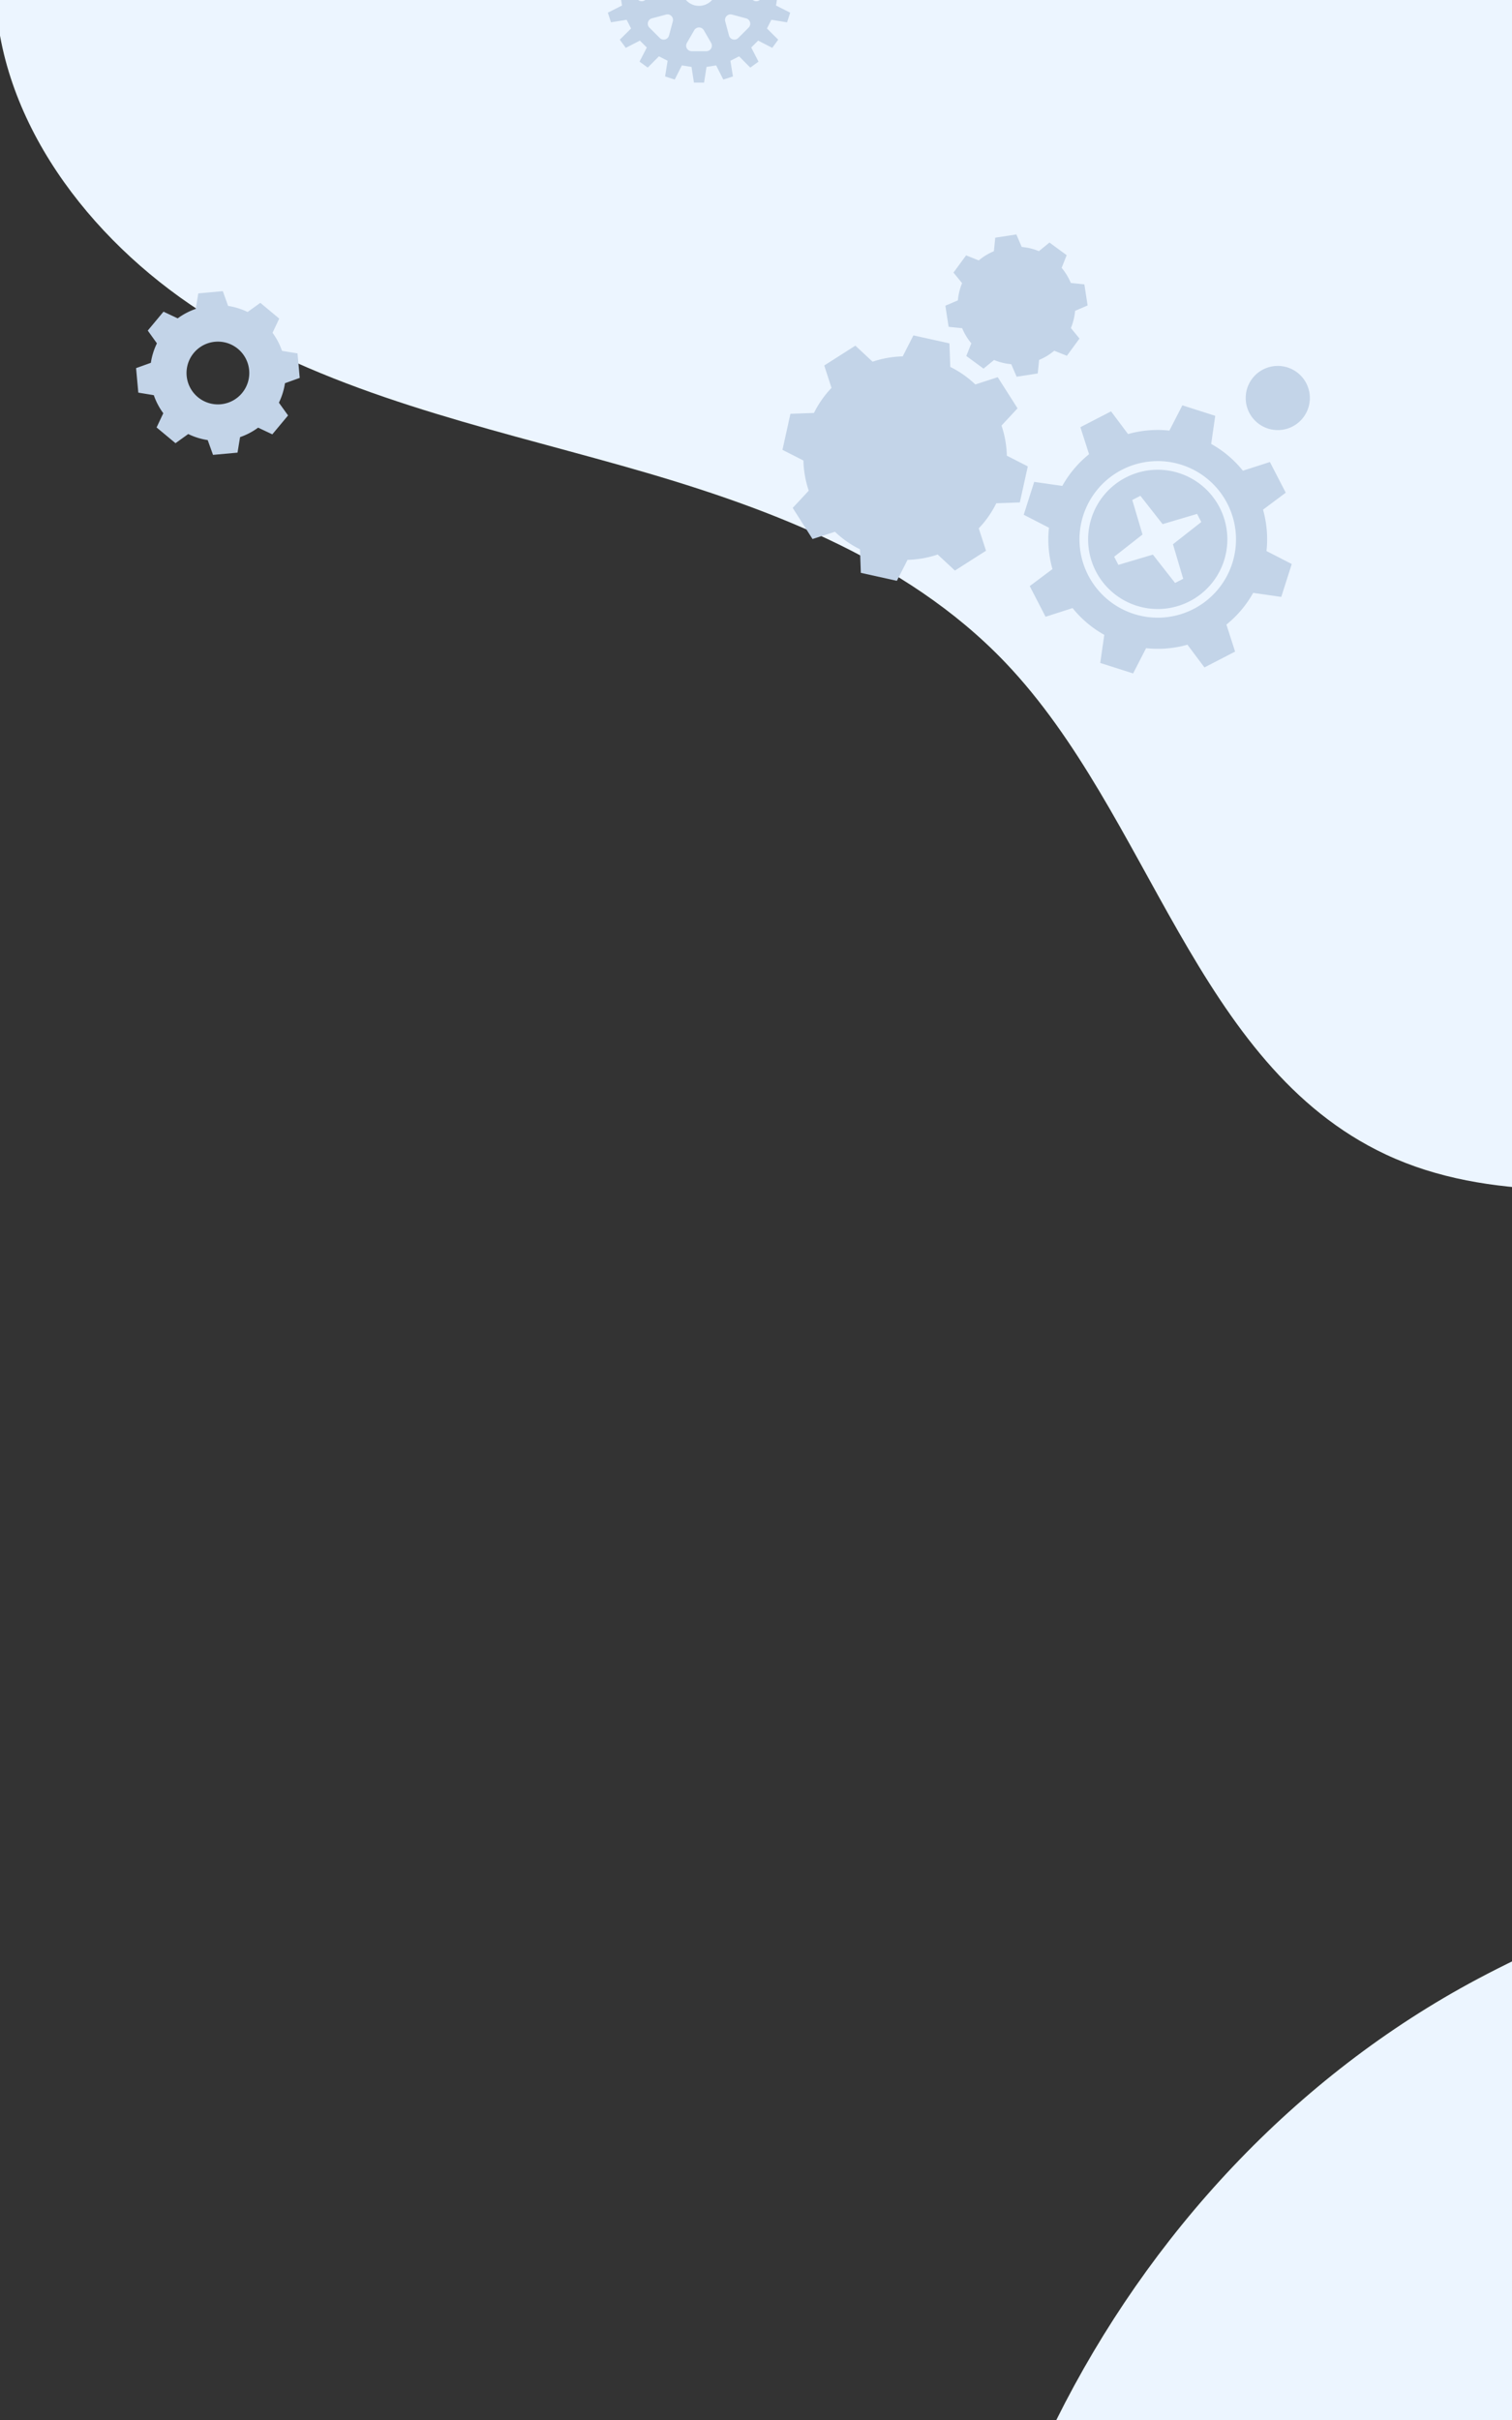 <svg xmlns="http://www.w3.org/2000/svg" xmlns:xlink="http://www.w3.org/1999/xlink" width="800" height="1280" viewBox="0 0 800 1280">
  <rect x="0" y="0" width="800" height="1280" fill="#333333" stroke="none"/>
  <defs>
    <clipPath id="clip-path">
      <rect id="사각형_153204" data-name="사각형 153204" width="800" height="1280" fill="#fff"/>
    </clipPath>
    <clipPath id="clip-path-2">
      <rect id="사각형_153095" data-name="사각형 153095" width="279.045" height="232.201" fill="#c3d4e8"/>
    </clipPath>
    <clipPath id="clip-path-3">
      <rect id="사각형_153109" data-name="사각형 153109" width="99.701" height="99.701" fill="#c3d4e8"/>
    </clipPath>
  </defs>
  <g id="마스크_그룹_12" data-name="마스크 그룹 12" clip-path="url(#clip-path)">
    <path id="패스_86280" data-name="패스 86280" d="M1409.324,0V1280H561.18c48.844-98.06,126.264-181.9,223.112-233.388C839.44,1017.3,899.336,997.932,955.4,970.4s109.98-65.188,140.172-119.864,30.816-129.128-11.636-174.94C1042.724,631.124,975.3,624.556,914.7,626.748s-124.368,9.636-179.252-16.14C634.808,563.344,610.944,430.864,534.184,350.42,480.96,294.644,405.1,267.1,330.892,246.212s-151.18-37.584-216.86-77.956C54.052,131.388,4.2,69.112,0,0Z" transform="translate(-2.28)" fill="#ecf5ff"/>
    <g id="그룹_167642" data-name="그룹 167642" transform="translate(414 124)" clip-path="url(#clip-path-2)">
      <path id="패스_86350" data-name="패스 86350" d="M118.716,221.975a53.489,53.489,0,0,0-2.815-15.938l8.488-9.117L113.9,180.456,102.048,184.3a53.5,53.5,0,0,0-13.259-9.282l-.444-12.447L69.284,158.35l-5.659,11.095a53.511,53.511,0,0,0-15.938,2.815l-9.117-8.488L22.106,174.264l3.844,11.848a53.506,53.506,0,0,0-9.282,13.259l-12.447.444L0,218.877l11.095,5.659a53.511,53.511,0,0,0,2.815,15.938l-8.488,9.117,10.492,16.463,11.849-3.844a53.491,53.491,0,0,0,13.259,9.282l.444,12.447,19.061,4.222,5.659-11.1a53.489,53.489,0,0,0,15.938-2.815l9.117,8.488L107.7,272.246,103.86,260.4a53.5,53.5,0,0,0,9.281-13.259l12.447-.444,4.222-19.061Z" transform="translate(0 -104.947)" fill="#c3d4e8"/>
      <path id="패스_86351" data-name="패스 86351" d="M321.955,25.667a30.949,30.949,0,0,0-4.856-8l2.667-6.694L310.658,4.29l-5.583,4.555a30.948,30.948,0,0,0-9.093-2.227L293.135,0,281.973,1.717l-.727,7.168a30.943,30.943,0,0,0-8,4.857l-6.694-2.667-6.679,9.107,4.555,5.583a30.948,30.948,0,0,0-2.227,9.093L255.579,37.7,257.3,48.867l7.168.727a30.944,30.944,0,0,0,4.856,8l-2.667,6.694,9.106,6.679,5.583-4.555a30.936,30.936,0,0,0,9.093,2.227l2.847,6.618,11.162-1.717.727-7.168a30.95,30.95,0,0,0,8-4.857l6.694,2.667,6.679-9.106L321.994,49.5a30.961,30.961,0,0,0,2.227-9.094l6.618-2.847-1.717-11.162Z" transform="translate(-169.385)" fill="#c3d4e8"/>
      <path id="패스_86352" data-name="패스 86352" d="M533.272,438.6a36.831,36.831,0,1,0-49.625-15.826A36.831,36.831,0,0,0,533.272,438.6m-24.958-35.3-5.419-18.26,4.3-2.218,11.751,14.99L537.2,392.4l2.218,4.3-14.99,11.751,5.419,18.26-4.3,2.218L513.8,413.936l-18.261,5.419-2.218-4.3Z" transform="translate(-317.812 -244.581)" fill="#c3d4e8"/>
      <path id="패스_86353" data-name="패스 86353" d="M474.136,406.658l16.219-8.376-4.59-14.291a57.544,57.544,0,0,0,14.158-16.776l14.865,2.137,5.546-17.391L506.974,345.1a57.535,57.535,0,0,0-1.836-21.875l12.015-8.994-8.376-16.219-14.292,4.59a57.54,57.54,0,0,0-16.776-14.158l2.137-14.865-17.391-5.546-6.864,13.359a57.544,57.544,0,0,0-21.875,1.836l-8.994-12.015L408.5,279.585l4.59,14.292a57.54,57.54,0,0,0-14.158,16.776l-14.865-2.137-5.546,17.391,13.359,6.864a57.536,57.536,0,0,0,1.836,21.875l-12.015,8.994,8.376,16.219,14.292-4.59a57.535,57.535,0,0,0,16.776,14.159l-2.137,14.864,17.391,5.546,6.864-13.36a57.539,57.539,0,0,0,21.875-1.835ZM430.43,302.142a41.407,41.407,0,1,1-17.792,55.79,41.407,41.407,0,0,1,17.792-55.79" transform="translate(-250.868 -177.637)" fill="#c3d4e8"/>
      <path id="패스_86354" data-name="패스 86354" d="M760.719,223.179a16.97,16.97,0,1,1-16.969-16.97,16.97,16.97,0,0,1,16.969,16.97" transform="translate(-481.674 -136.665)" fill="#c3d4e8"/>
    </g>
    <g id="그룹_167667" data-name="그룹 167667" transform="translate(72 108.592)">
      <path id="패스_86361" data-name="패스 86361" d="M86.593,91.291,85.411,78.328l-8.2-1.346A35.659,35.659,0,0,0,72.2,67.43l3.543-7.512-10-8.33-6.747,4.843a35.672,35.672,0,0,0-10.3-3.208l-2.805-7.816L32.92,46.59l-1.346,8.194A35.671,35.671,0,0,0,22.022,59.8L14.51,56.261l-8.33,10,4.844,6.746a35.677,35.677,0,0,0-3.208,10.3L0,86.118,1.182,99.081l8.194,1.346a35.686,35.686,0,0,0,5.019,9.553l-3.543,7.512,10,8.33,6.746-4.843a35.676,35.676,0,0,0,10.3,3.207L40.71,132l12.963-1.182,1.346-8.2a35.662,35.662,0,0,0,9.553-5.018l7.511,3.543,8.33-10L75.57,104.4a35.671,35.671,0,0,0,3.207-10.3ZM44.8,105.235A16.6,16.6,0,1,1,59.827,87.2,16.6,16.6,0,0,1,44.8,105.235" fill="#c3d4e8"/>
    </g>
    <g id="그룹_167665" data-name="그룹 167665" transform="translate(320 -56)" clip-path="url(#clip-path-3)">
      <path id="패스_86360" data-name="패스 86360" d="M99.7,52.532V47.169l-8.3-1.283c-.413-2.606-.4-2.5-.808-5.1L98.089,37l-1.657-5.1L88.14,33.24l-2.346-4.6,5.962-5.917L88.6,18.379l-7.47,3.841L77.48,18.567l3.841-7.47L76.982,7.944l-5.917,5.962-4.6-2.346,1.345-8.292L62.7,1.611l-3.785,7.5-5.1-.809L52.532,0H47.169L45.886,8.3l-5.1.809L37,1.611,31.9,3.268,33.24,11.56l-4.6,2.346L22.719,7.944,18.379,11.1l3.841,7.47-3.654,3.654L11.1,18.379,7.944,22.718l5.962,5.917-2.346,4.6L3.268,31.9,1.611,37l7.5,3.785c-.413,2.607-.4,2.5-.808,5.1L0,47.169v5.364l8.3,1.283c.413,2.607.4,2.5.808,5.1L1.611,62.7l1.657,5.1L11.56,66.46l2.346,4.6L7.944,76.982,11.1,81.321l7.47-3.841,3.654,3.654L18.379,88.6l4.339,3.153,5.917-5.962,4.6,2.346L31.9,96.432,37,98.089l3.785-7.5,5.1.808,1.283,8.3h5.364l1.283-8.3,5.1-.808,3.785,7.5,5.1-1.657L66.46,88.14l4.6-2.346,5.917,5.962L81.321,88.6l-3.841-7.47,3.654-3.654,7.47,3.841,3.153-4.339-5.962-5.917,2.346-4.6,8.292,1.345,1.657-5.1-7.5-3.785c.413-2.607.4-2.5.808-5.1ZM21,56.262a2.923,2.923,0,0,1-4.385-2.531V45.97A2.923,2.923,0,0,1,21,43.438l6.721,3.88a2.923,2.923,0,0,1,0,5.063ZM35.991,67.29l-2.008,7.5a2.923,2.923,0,0,1-4.891,1.31L23.6,70.609a2.923,2.923,0,0,1,1.31-4.891l7.5-2.008a2.923,2.923,0,0,1,3.58,3.58m-3.58-31.3-7.5-2.008a2.923,2.923,0,0,1-1.31-4.891L29.092,23.6a2.923,2.923,0,0,1,4.891,1.31l2.008,7.5a2.923,2.923,0,0,1-3.58,3.58M45.97,16.613h7.761A2.923,2.923,0,0,1,56.262,21l-3.881,6.721a2.923,2.923,0,0,1-5.063,0L43.438,21a2.923,2.923,0,0,1,2.531-4.384m7.761,66.474H45.97A2.923,2.923,0,0,1,43.438,78.7l3.88-6.721a2.923,2.923,0,0,1,5.063,0L56.262,78.7a2.923,2.923,0,0,1-2.532,4.384M49.85,59.1A9.254,9.254,0,1,1,59.1,49.85,9.254,9.254,0,0,1,49.85,59.1M63.71,32.411l2.009-7.5a2.923,2.923,0,0,1,4.89-1.31L76.1,29.092a2.923,2.923,0,0,1-1.31,4.891l-7.5,2.008a2.923,2.923,0,0,1-3.58-3.58M76.1,70.609,70.609,76.1a2.923,2.923,0,0,1-4.89-1.31l-2.009-7.5a2.923,2.923,0,0,1,3.58-3.58l7.5,2.008a2.923,2.923,0,0,1,1.31,4.891m6.991-16.878A2.923,2.923,0,0,1,78.7,56.262l-6.721-3.88a2.923,2.923,0,0,1,0-5.063l6.721-3.88a2.923,2.923,0,0,1,4.384,2.531Z" transform="translate(0 0)" fill="#c3d4e8"/>
    </g>
  </g>
</svg>
